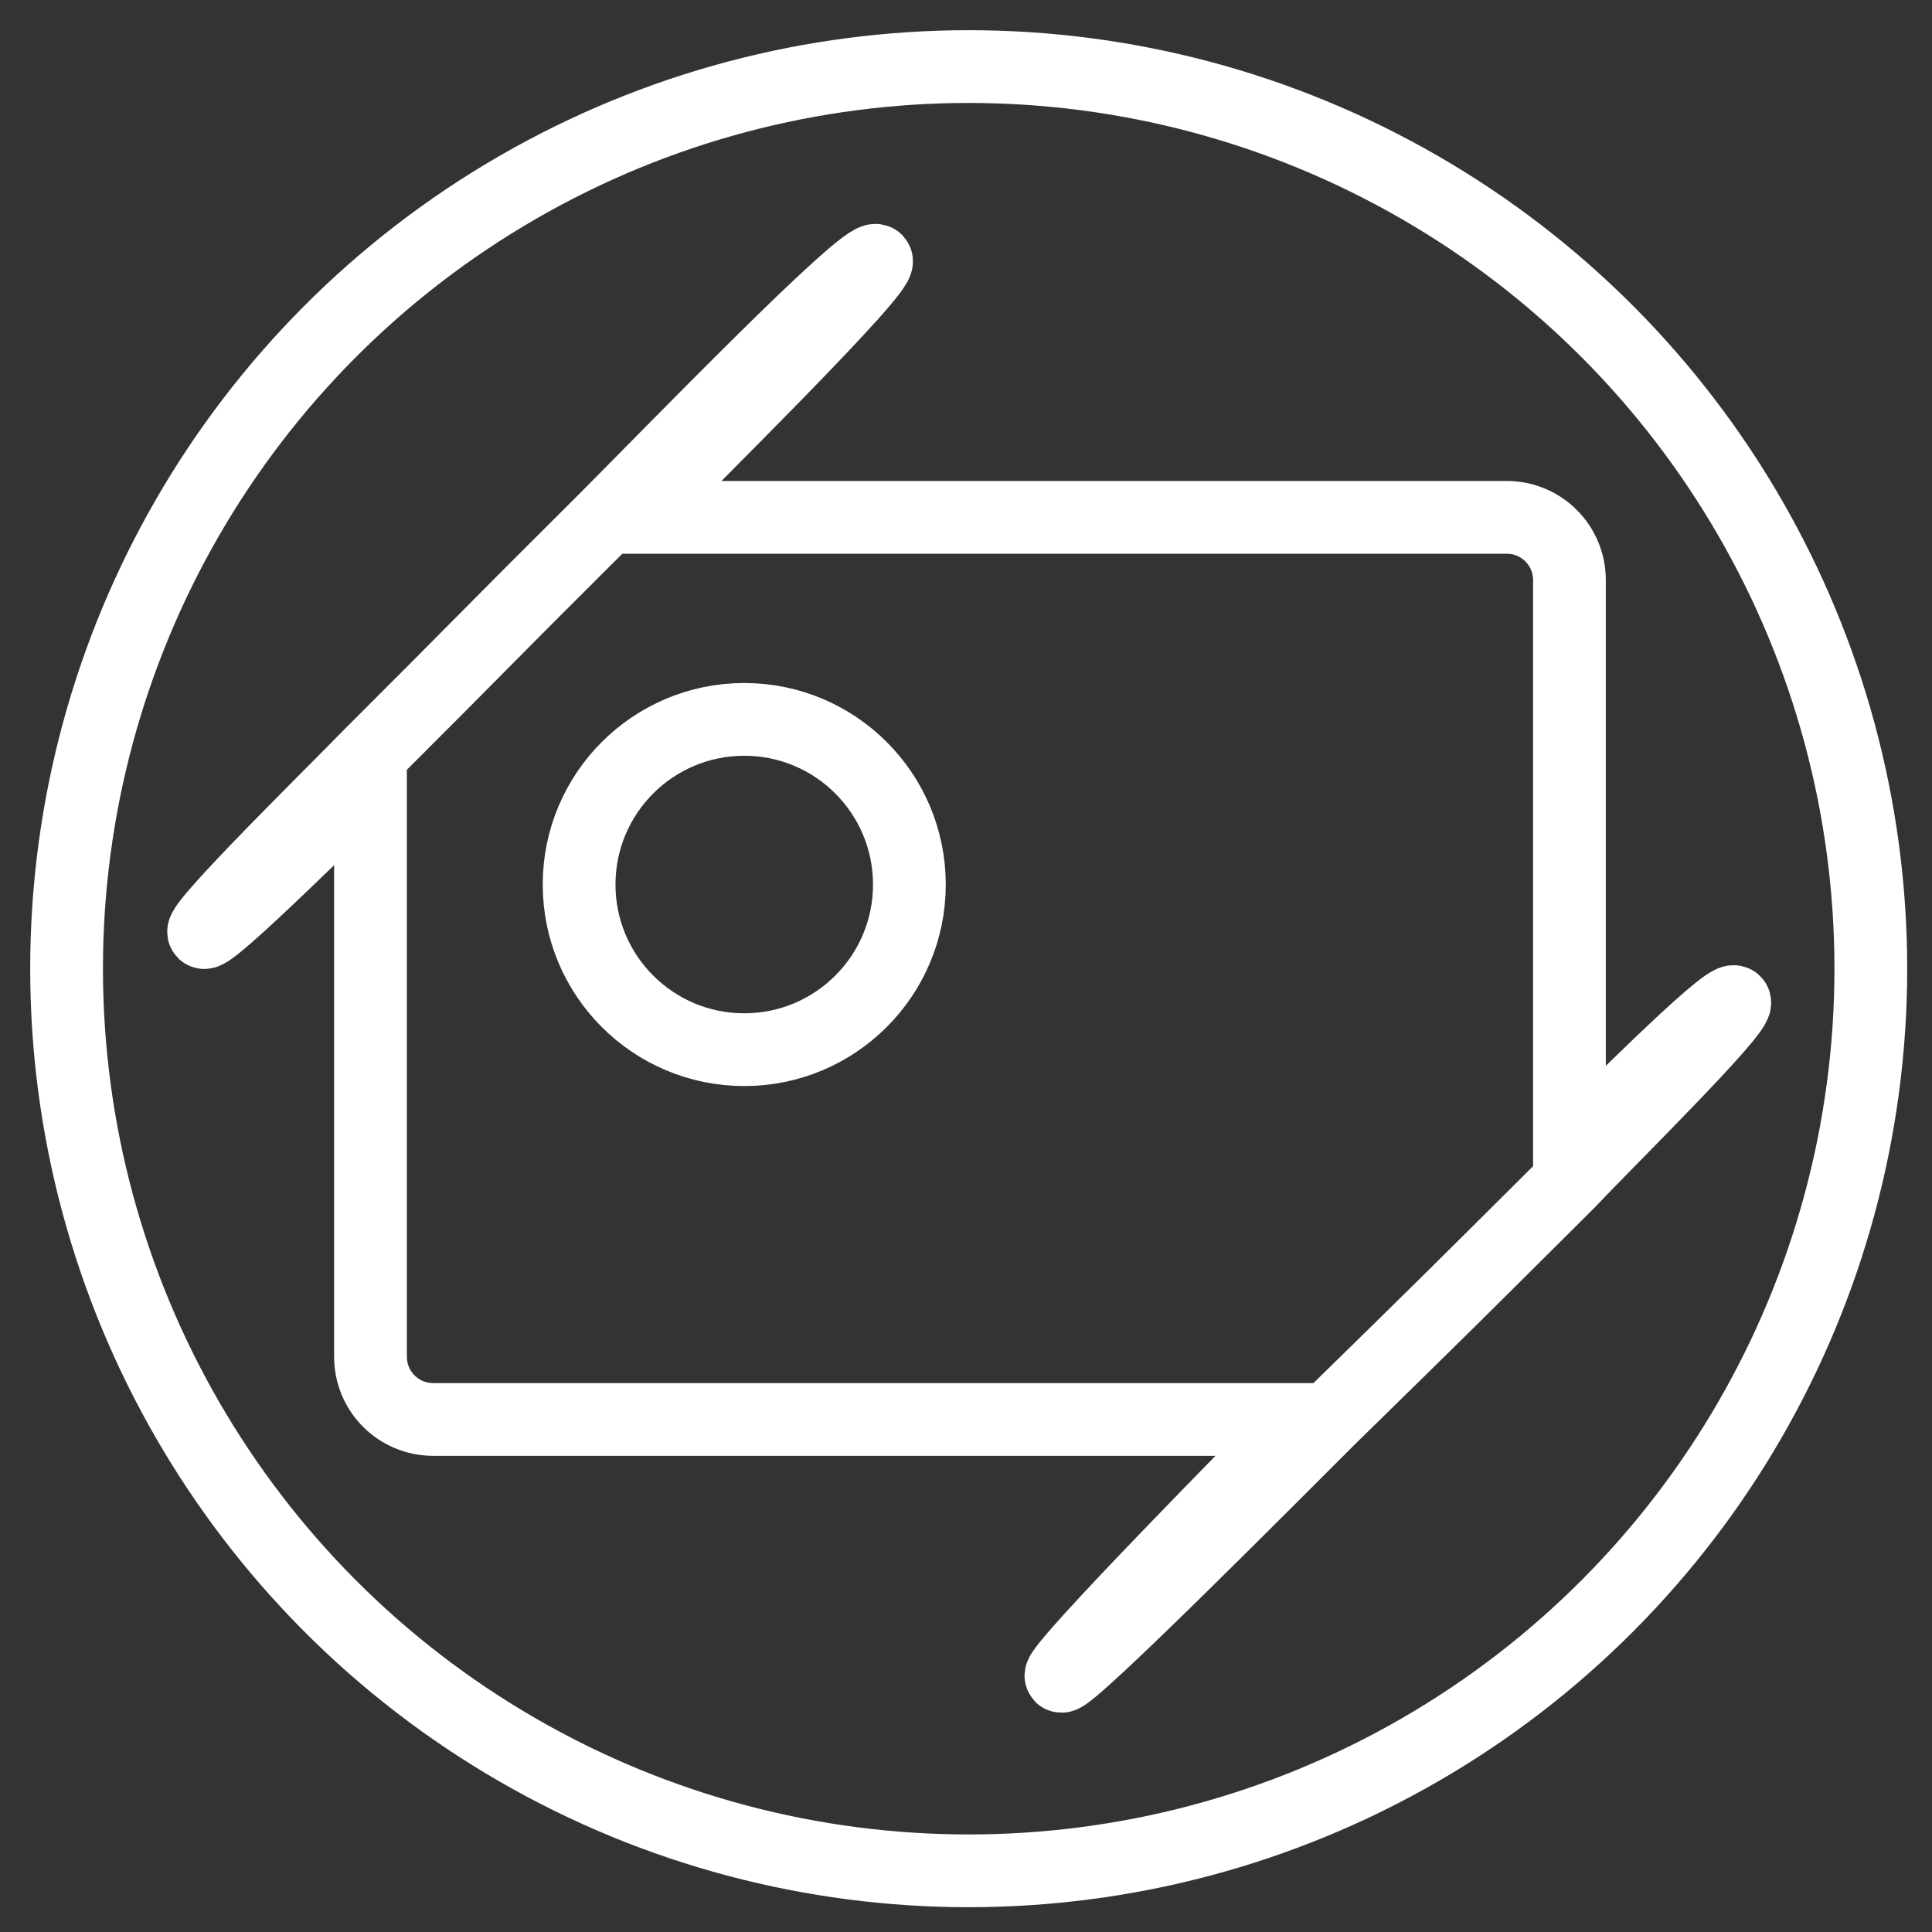 <?xml version="1.0" encoding="UTF-8"?>
<svg width="256" height="256" version="1.1" viewBox="0 0 256 256" xmlns="http://www.w3.org/2000/svg" xmlns:cc="http://creativecommons.org/ns#" xmlns:dc="http://purl.org/dc/elements/1.1/" xmlns:rdf="http://www.w3.org/1999/02/22-rdf-syntax-ns#">
 <rect x="0" y="0" width="256" height="256" fill="#333333" stroke="none"/>
 <g transform="matrix(.964 0 0 .964 4.966 4.966)" fill="none" stroke="#fff" stroke-width="10">
  <ellipse cx="128" cy="128" rx="124" ry="124"/>
  <path d="m78.326 65.957c-17.79 17.699-17.681 17.809-32.553 32.627-4.737 4.885-23.772 23.569-22.909 24.426 0.819 0.813 19.907-18.273 22.909-21.033v79.35c-1e-6 4.781 3.848 8.631 8.629 8.631h119.44c-4.436 4.509-33.979 34.394-33.147 35.286 0.821 0.88 30.9-29.482 36.737-35.286 16.708-16.359 16.704-16.37 33.143-32.734 5.222-5.562 23.692-23.705 22.687-24.666-1.046-1.001-19.047 17.218-22.687 20.721v-78.689c0-4.781-3.85-8.631-8.631-8.631h-119.88c6.642-6.928 34.312-34.043 33.239-35.293-1.385-1.256-28.923 27.228-36.982 35.293z"/>
  <circle cx="97.148" cy="116.43" r="22.699"/>
 </g>
</svg>
